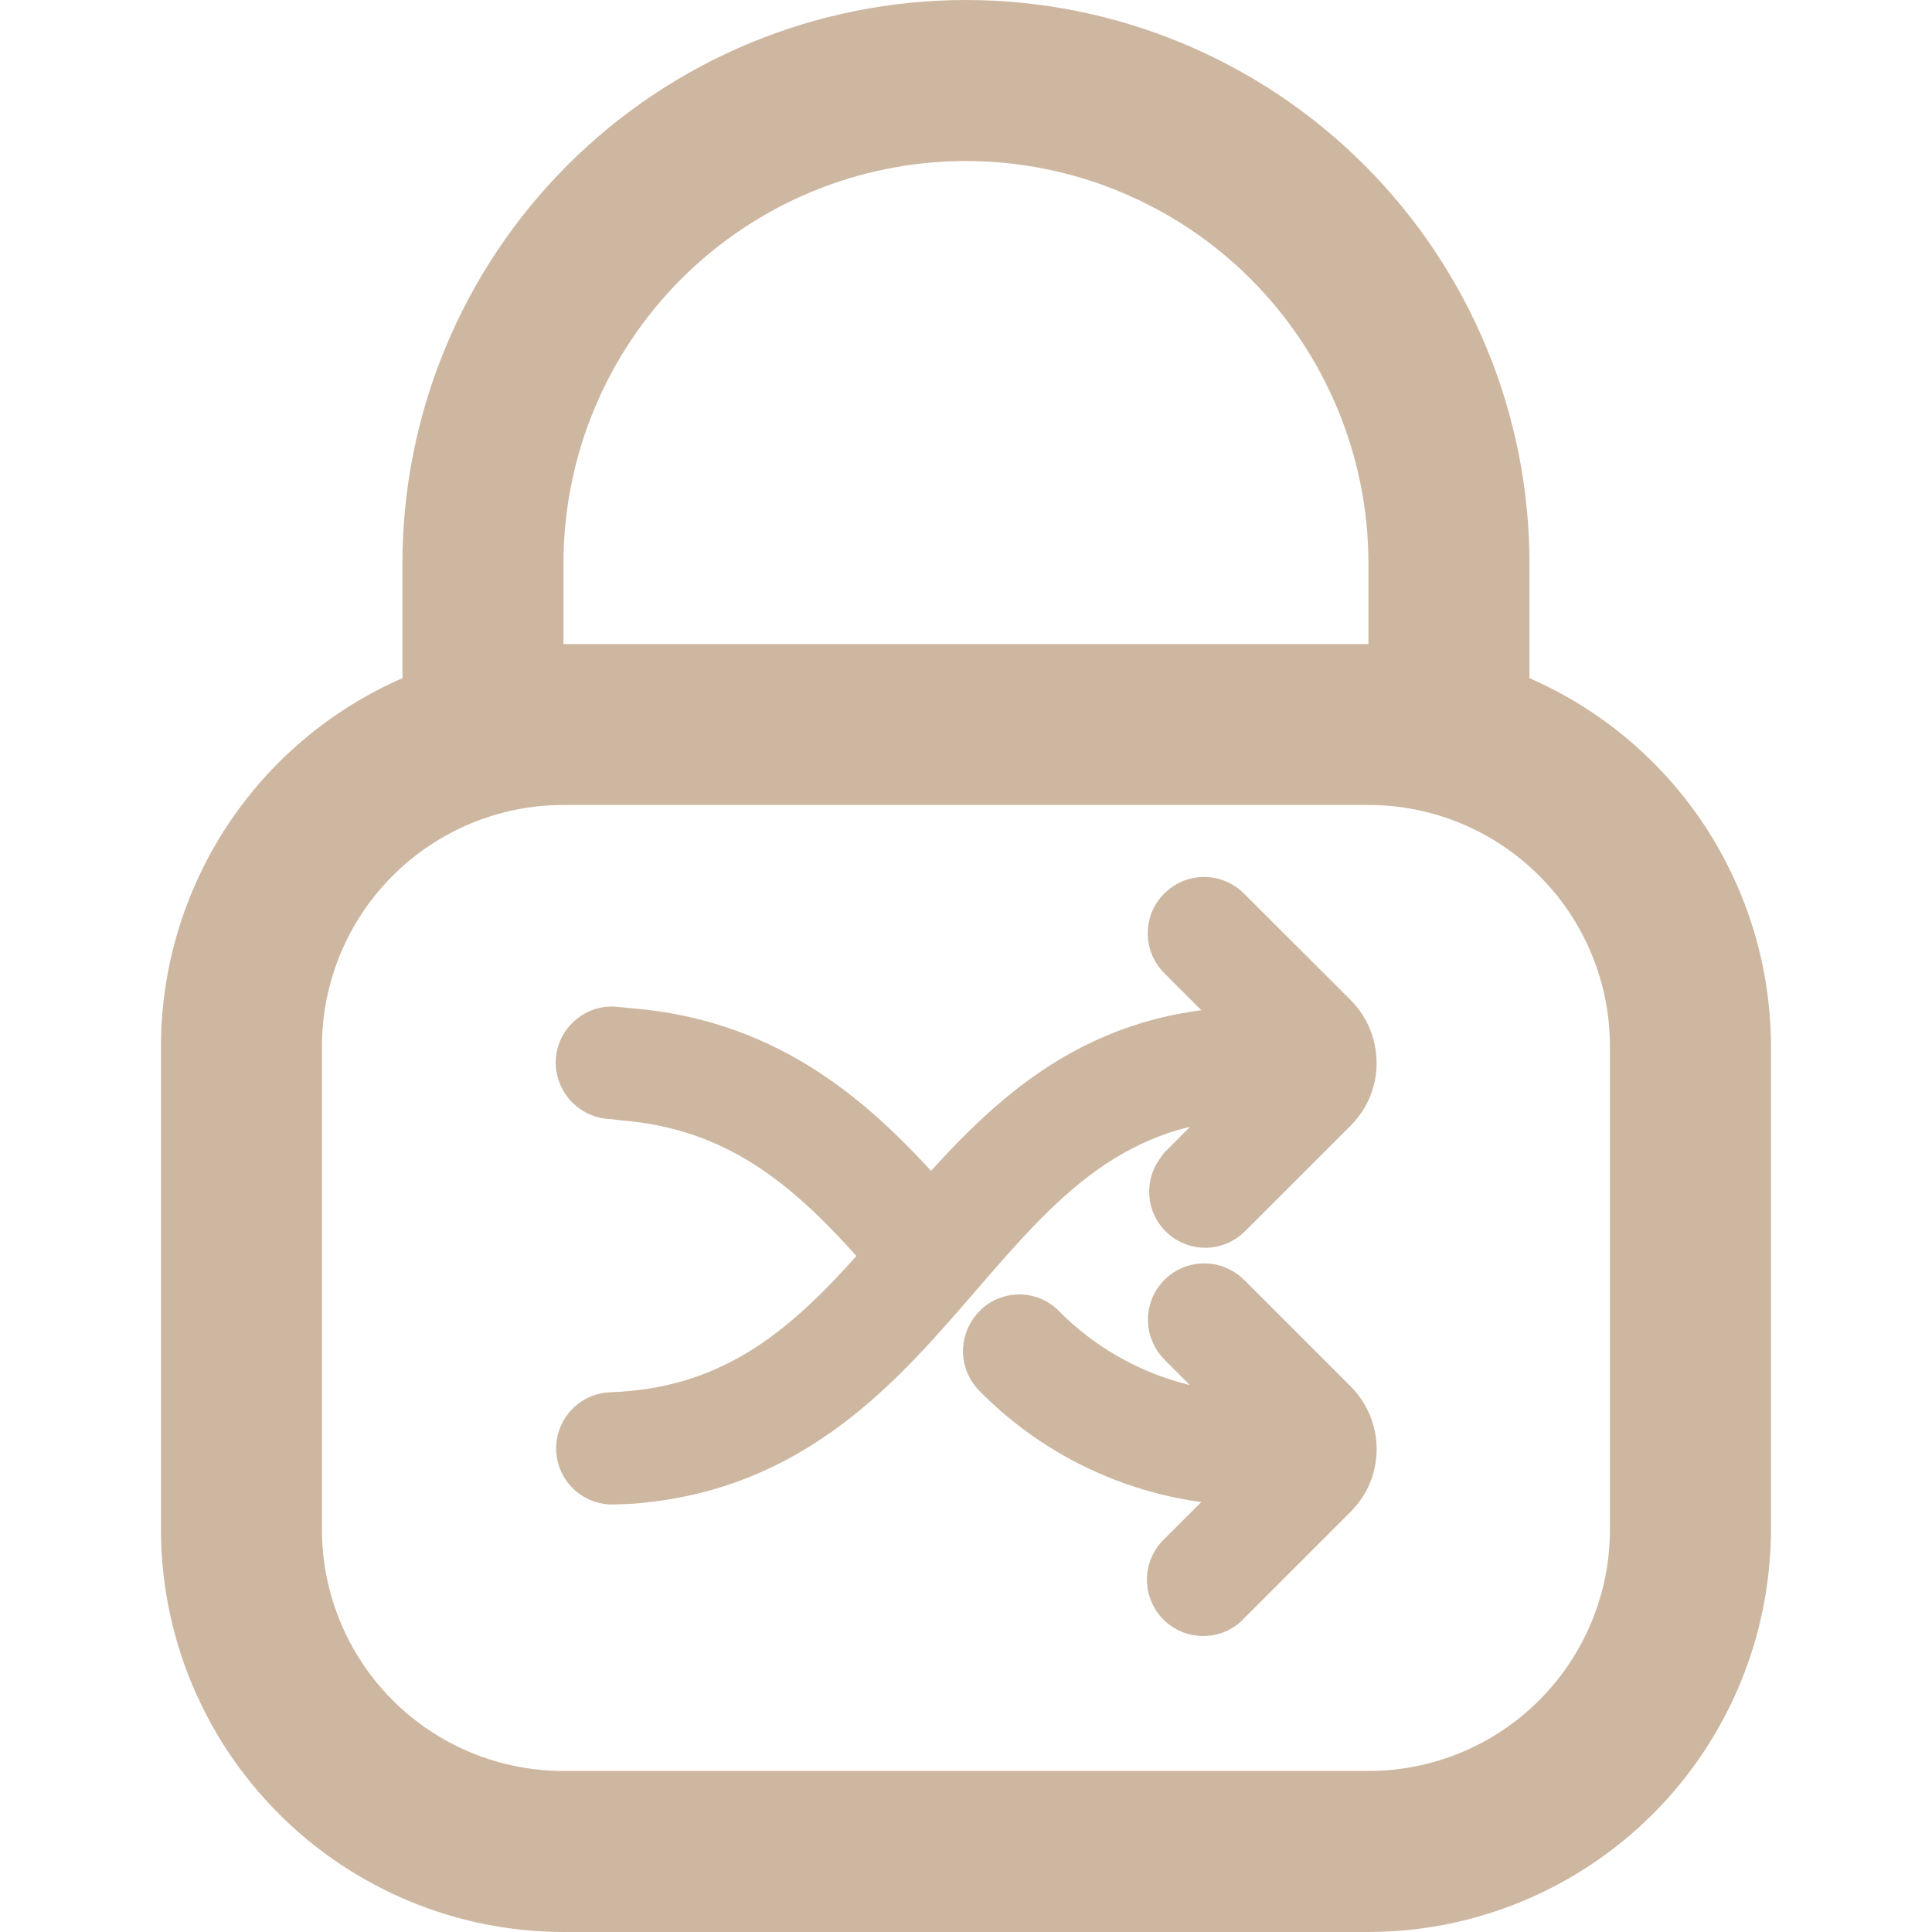 <svg width="20" height="20" viewBox="0 0 20 20" fill="none" xmlns="http://www.w3.org/2000/svg">
<g clip-path="url(#clip0_1882_3132)">
<path d="M15.833 7.02V5.833C15.833 4.286 15.218 2.803 14.124 1.709C13.03 0.615 11.546 0 9.999 0C8.452 0 6.969 0.615 5.875 1.709C4.781 2.803 4.166 4.286 4.166 5.833V7.02C3.424 7.344 2.792 7.877 2.348 8.554C1.904 9.232 1.667 10.024 1.666 10.833V15.833C1.667 16.938 2.107 17.997 2.888 18.778C3.669 19.559 4.728 19.999 5.833 20H14.166C15.271 19.999 16.33 19.559 17.111 18.778C17.892 17.997 18.331 16.938 18.333 15.833V10.833C18.332 10.024 18.095 9.232 17.651 8.554C17.207 7.877 16.575 7.344 15.833 7.02ZM5.833 5.833C5.833 4.728 6.272 3.668 7.053 2.887C7.834 2.106 8.894 1.667 9.999 1.667C11.104 1.667 12.164 2.106 12.946 2.887C13.727 3.668 14.166 4.728 14.166 5.833V6.667H5.833V5.833ZM16.666 15.833C16.666 16.496 16.403 17.132 15.934 17.601C15.465 18.07 14.829 18.333 14.166 18.333H5.833C5.17 18.333 4.534 18.07 4.065 17.601C3.596 17.132 3.333 16.496 3.333 15.833V10.833C3.333 10.17 3.596 9.534 4.065 9.066C4.534 8.597 5.17 8.333 5.833 8.333H14.166C14.829 8.333 15.465 8.597 15.934 9.066C16.403 9.534 16.666 10.17 16.666 10.833V15.833Z" fill="#CEB7A1"/>
<path d="M13.806 14.53L12.709 13.433C12.679 13.401 12.642 13.375 12.601 13.357C12.56 13.338 12.516 13.329 12.472 13.328C12.427 13.328 12.383 13.336 12.341 13.352C12.3 13.369 12.262 13.394 12.23 13.426C12.199 13.457 12.174 13.495 12.157 13.537C12.141 13.578 12.132 13.622 12.133 13.667C12.134 13.711 12.143 13.756 12.162 13.796C12.18 13.837 12.206 13.874 12.238 13.905L13.002 14.669C12.587 14.67 12.176 14.588 11.793 14.428C11.41 14.268 11.063 14.032 10.773 13.736C10.741 13.706 10.703 13.683 10.662 13.668C10.62 13.654 10.576 13.647 10.533 13.65C10.489 13.652 10.446 13.664 10.407 13.683C10.367 13.702 10.332 13.729 10.304 13.763L10.299 13.769C10.243 13.835 10.215 13.919 10.219 14.005C10.224 14.091 10.261 14.171 10.324 14.23C10.674 14.584 11.091 14.864 11.552 15.054C12.012 15.244 12.505 15.34 13.003 15.336L12.238 16.1C12.204 16.13 12.175 16.167 12.155 16.209C12.135 16.25 12.124 16.295 12.123 16.341C12.121 16.387 12.129 16.433 12.146 16.475C12.162 16.518 12.188 16.557 12.22 16.589C12.253 16.622 12.292 16.647 12.335 16.664C12.377 16.68 12.423 16.688 12.469 16.686C12.515 16.684 12.56 16.673 12.601 16.653C12.643 16.633 12.68 16.604 12.709 16.569L13.806 15.472C13.931 15.347 14.001 15.178 14.001 15.001C14.001 14.825 13.931 14.655 13.806 14.53Z" fill="#CEB7A1" stroke="#CEB7A1" stroke-width="0.5"/>
<path d="M13.002 11.336L12.239 12.099C12.232 12.108 12.226 12.117 12.221 12.126C12.167 12.192 12.141 12.276 12.147 12.36C12.153 12.445 12.191 12.524 12.254 12.581C12.317 12.638 12.399 12.669 12.484 12.667C12.569 12.665 12.65 12.63 12.71 12.57L13.279 12.002L13.807 11.474C13.897 11.384 13.959 11.27 13.986 11.146C14.012 11.022 14.004 10.893 13.96 10.774C13.927 10.683 13.875 10.6 13.807 10.531L12.71 9.436C12.68 9.403 12.643 9.376 12.602 9.358C12.561 9.339 12.517 9.329 12.472 9.328C12.427 9.327 12.382 9.335 12.34 9.352C12.299 9.369 12.261 9.394 12.229 9.426C12.197 9.458 12.172 9.495 12.155 9.537C12.139 9.579 12.13 9.623 12.131 9.668C12.132 9.713 12.142 9.758 12.161 9.799C12.179 9.839 12.206 9.876 12.239 9.907L13.003 10.671C11.359 10.675 10.458 11.562 9.64 12.495C8.89 11.648 8 10.802 6.496 10.684L6.335 10.669C6.247 10.669 6.162 10.704 6.1 10.767C6.037 10.829 6.002 10.914 6.002 11.002C6.004 11.09 6.039 11.174 6.101 11.236C6.164 11.298 6.247 11.334 6.335 11.336C6.359 11.336 6.431 11.347 6.431 11.347C7.73 11.445 8.475 12.176 9.2 13.002C8.479 13.824 7.739 14.569 6.451 14.656L6.318 14.663C6.23 14.668 6.148 14.708 6.09 14.774C6.032 14.84 6.002 14.927 6.007 15.014C6.013 15.102 6.053 15.184 6.119 15.242C6.185 15.3 6.271 15.33 6.359 15.324C6.411 15.322 6.496 15.32 6.537 15.317C8.211 15.188 9.118 14.117 9.928 13.18C10.745 12.236 11.517 11.342 13.002 11.336Z" fill="#CEB7A1" stroke="#CEB7A1" stroke-width="0.5"/>
</g>
<defs>
<clipPath id="clip0_1882_3132">
<rect width="20" height="20" fill="white"/>
</clipPath>
</defs>
</svg>
